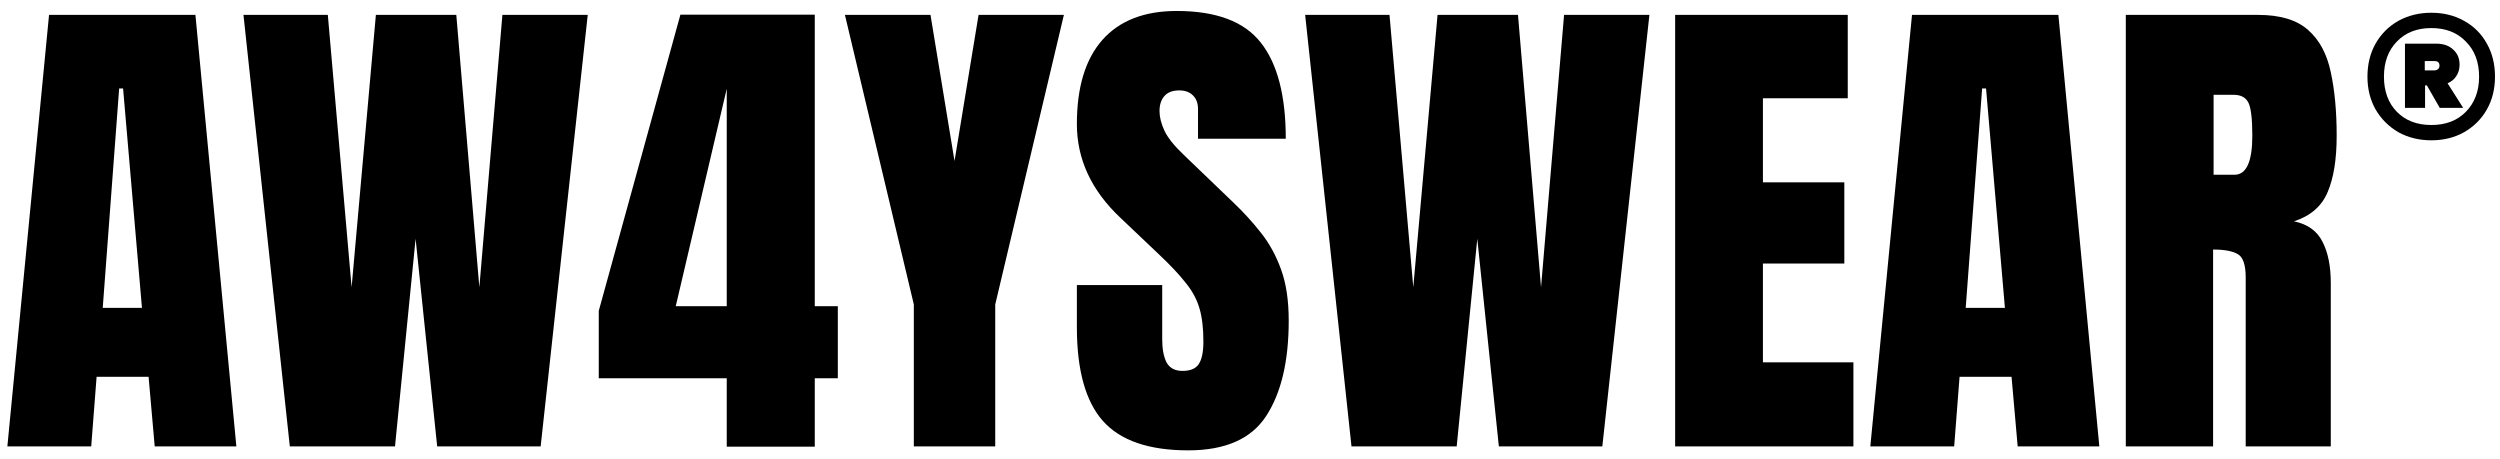 <svg width="196" height="36" viewBox="0 0 196 36" fill="none" xmlns="http://www.w3.org/2000/svg">
<path d="M0.577 35L3.845 1.168H15.321L18.531 35H12.13L11.649 29.541H7.574L7.151 35H0.577ZM8.054 24.139H11.13L9.65 6.934H9.342L8.054 24.139ZM22.722 35L19.088 1.168H25.701L27.566 22.524L29.469 1.168H35.774L37.581 22.524L39.388 1.168H46.078L42.387 35H34.275L32.583 18.718L30.968 35H22.722ZM56.977 35.019V29.656H46.943V24.37L53.344 1.148H63.878V24.004H65.685V29.656H63.878V35.019H56.977ZM52.979 24.004H56.977V6.954L52.979 24.004ZM71.644 35V23.87L66.242 1.168H72.951L74.835 12.624L76.719 1.168H83.409L78.026 23.87V35H71.644ZM93.155 35.308C90.066 35.308 87.836 34.539 86.465 33.001C85.107 31.463 84.427 29.015 84.427 25.658V22.351H91.117V26.58C91.117 27.362 91.232 27.977 91.463 28.426C91.707 28.861 92.123 29.079 92.713 29.079C93.328 29.079 93.751 28.9 93.981 28.541C94.225 28.182 94.346 27.593 94.346 26.773C94.346 25.735 94.244 24.869 94.039 24.177C93.834 23.473 93.475 22.806 92.962 22.178C92.463 21.538 91.764 20.794 90.867 19.948L87.83 17.065C85.561 14.925 84.427 12.477 84.427 9.722C84.427 6.838 85.094 4.64 86.427 3.128C87.772 1.616 89.714 0.86 92.251 0.86C95.352 0.86 97.55 1.687 98.845 3.34C100.152 4.993 100.805 7.505 100.805 10.875H93.924V8.549C93.924 8.088 93.789 7.729 93.52 7.473C93.263 7.216 92.911 7.088 92.463 7.088C91.924 7.088 91.527 7.242 91.271 7.55C91.027 7.844 90.906 8.229 90.906 8.703C90.906 9.177 91.034 9.69 91.29 10.241C91.546 10.792 92.052 11.426 92.809 12.144L96.711 15.892C97.493 16.636 98.21 17.424 98.864 18.257C99.517 19.077 100.043 20.038 100.44 21.14C100.837 22.23 101.036 23.562 101.036 25.139C101.036 28.317 100.447 30.809 99.267 32.616C98.101 34.41 96.064 35.308 93.155 35.308ZM105.957 35L102.324 1.168H108.937L110.801 22.524L112.704 1.168H119.01L120.817 22.524L122.623 1.168H129.313L125.622 35H117.51L115.819 18.718L114.204 35H105.957ZM131.331 35V1.168H144.864V7.703H138.213V14.297H144.595V20.66H138.213V28.407H145.307V35H131.331ZM146.633 35L149.901 1.168H161.377L164.587 35H158.186L157.705 29.541H153.63L153.207 35H146.633ZM154.111 24.139H157.186L155.706 6.934H155.399L154.111 24.139ZM166.663 35V1.168H177.044C178.774 1.168 180.081 1.565 180.965 2.359C181.849 3.141 182.439 4.243 182.734 5.666C183.041 7.075 183.195 8.735 183.195 10.645C183.195 12.49 182.958 13.964 182.484 15.066C182.023 16.168 181.145 16.93 179.85 17.353C180.914 17.571 181.657 18.103 182.08 18.949C182.516 19.782 182.734 20.865 182.734 22.198V35H176.063V21.755C176.063 20.769 175.858 20.16 175.448 19.929C175.051 19.686 174.404 19.564 173.507 19.564V35H166.663ZM173.545 13.701H175.179C176.115 13.701 176.582 12.682 176.582 10.645C176.582 9.324 176.48 8.459 176.275 8.049C176.07 7.639 175.685 7.434 175.121 7.434H173.545V13.701Z" fill="black"/>
<path d="M190.62 1C191.576 1 192.431 1.212 193.184 1.635C193.953 2.059 194.549 2.655 194.973 3.424C195.396 4.176 195.608 5.039 195.608 6.012C195.608 6.969 195.396 7.824 194.973 8.576C194.549 9.329 193.953 9.925 193.184 10.365C192.431 10.788 191.576 11 190.62 11C189.663 11 188.8 10.788 188.031 10.365C187.278 9.925 186.682 9.329 186.243 8.576C185.82 7.824 185.608 6.969 185.608 6.012C185.608 5.039 185.82 4.176 186.243 3.424C186.682 2.655 187.278 2.059 188.031 1.635C188.8 1.212 189.663 1 190.62 1ZM190.62 9.8C191.749 9.8 192.651 9.455 193.325 8.765C194.016 8.059 194.361 7.141 194.361 6.012C194.361 4.867 194.016 3.949 193.325 3.259C192.651 2.553 191.749 2.2 190.62 2.2C189.49 2.2 188.588 2.553 187.914 3.259C187.239 3.949 186.902 4.867 186.902 6.012C186.902 7.157 187.239 8.075 187.914 8.765C188.588 9.455 189.49 9.8 190.62 9.8ZM192.831 5.071C192.831 5.416 192.745 5.714 192.573 5.965C192.416 6.216 192.188 6.404 191.89 6.529L193.114 8.459H191.278L190.267 6.694H190.125V8.459H188.549V3.424H191.02C191.569 3.424 192.008 3.58 192.337 3.894C192.667 4.192 192.831 4.584 192.831 5.071ZM190.102 5.518H190.855C190.965 5.518 191.059 5.486 191.137 5.424C191.216 5.361 191.255 5.267 191.255 5.141C191.255 4.906 191.122 4.788 190.855 4.788H190.102V5.518Z" fill="black"/>
</svg>
